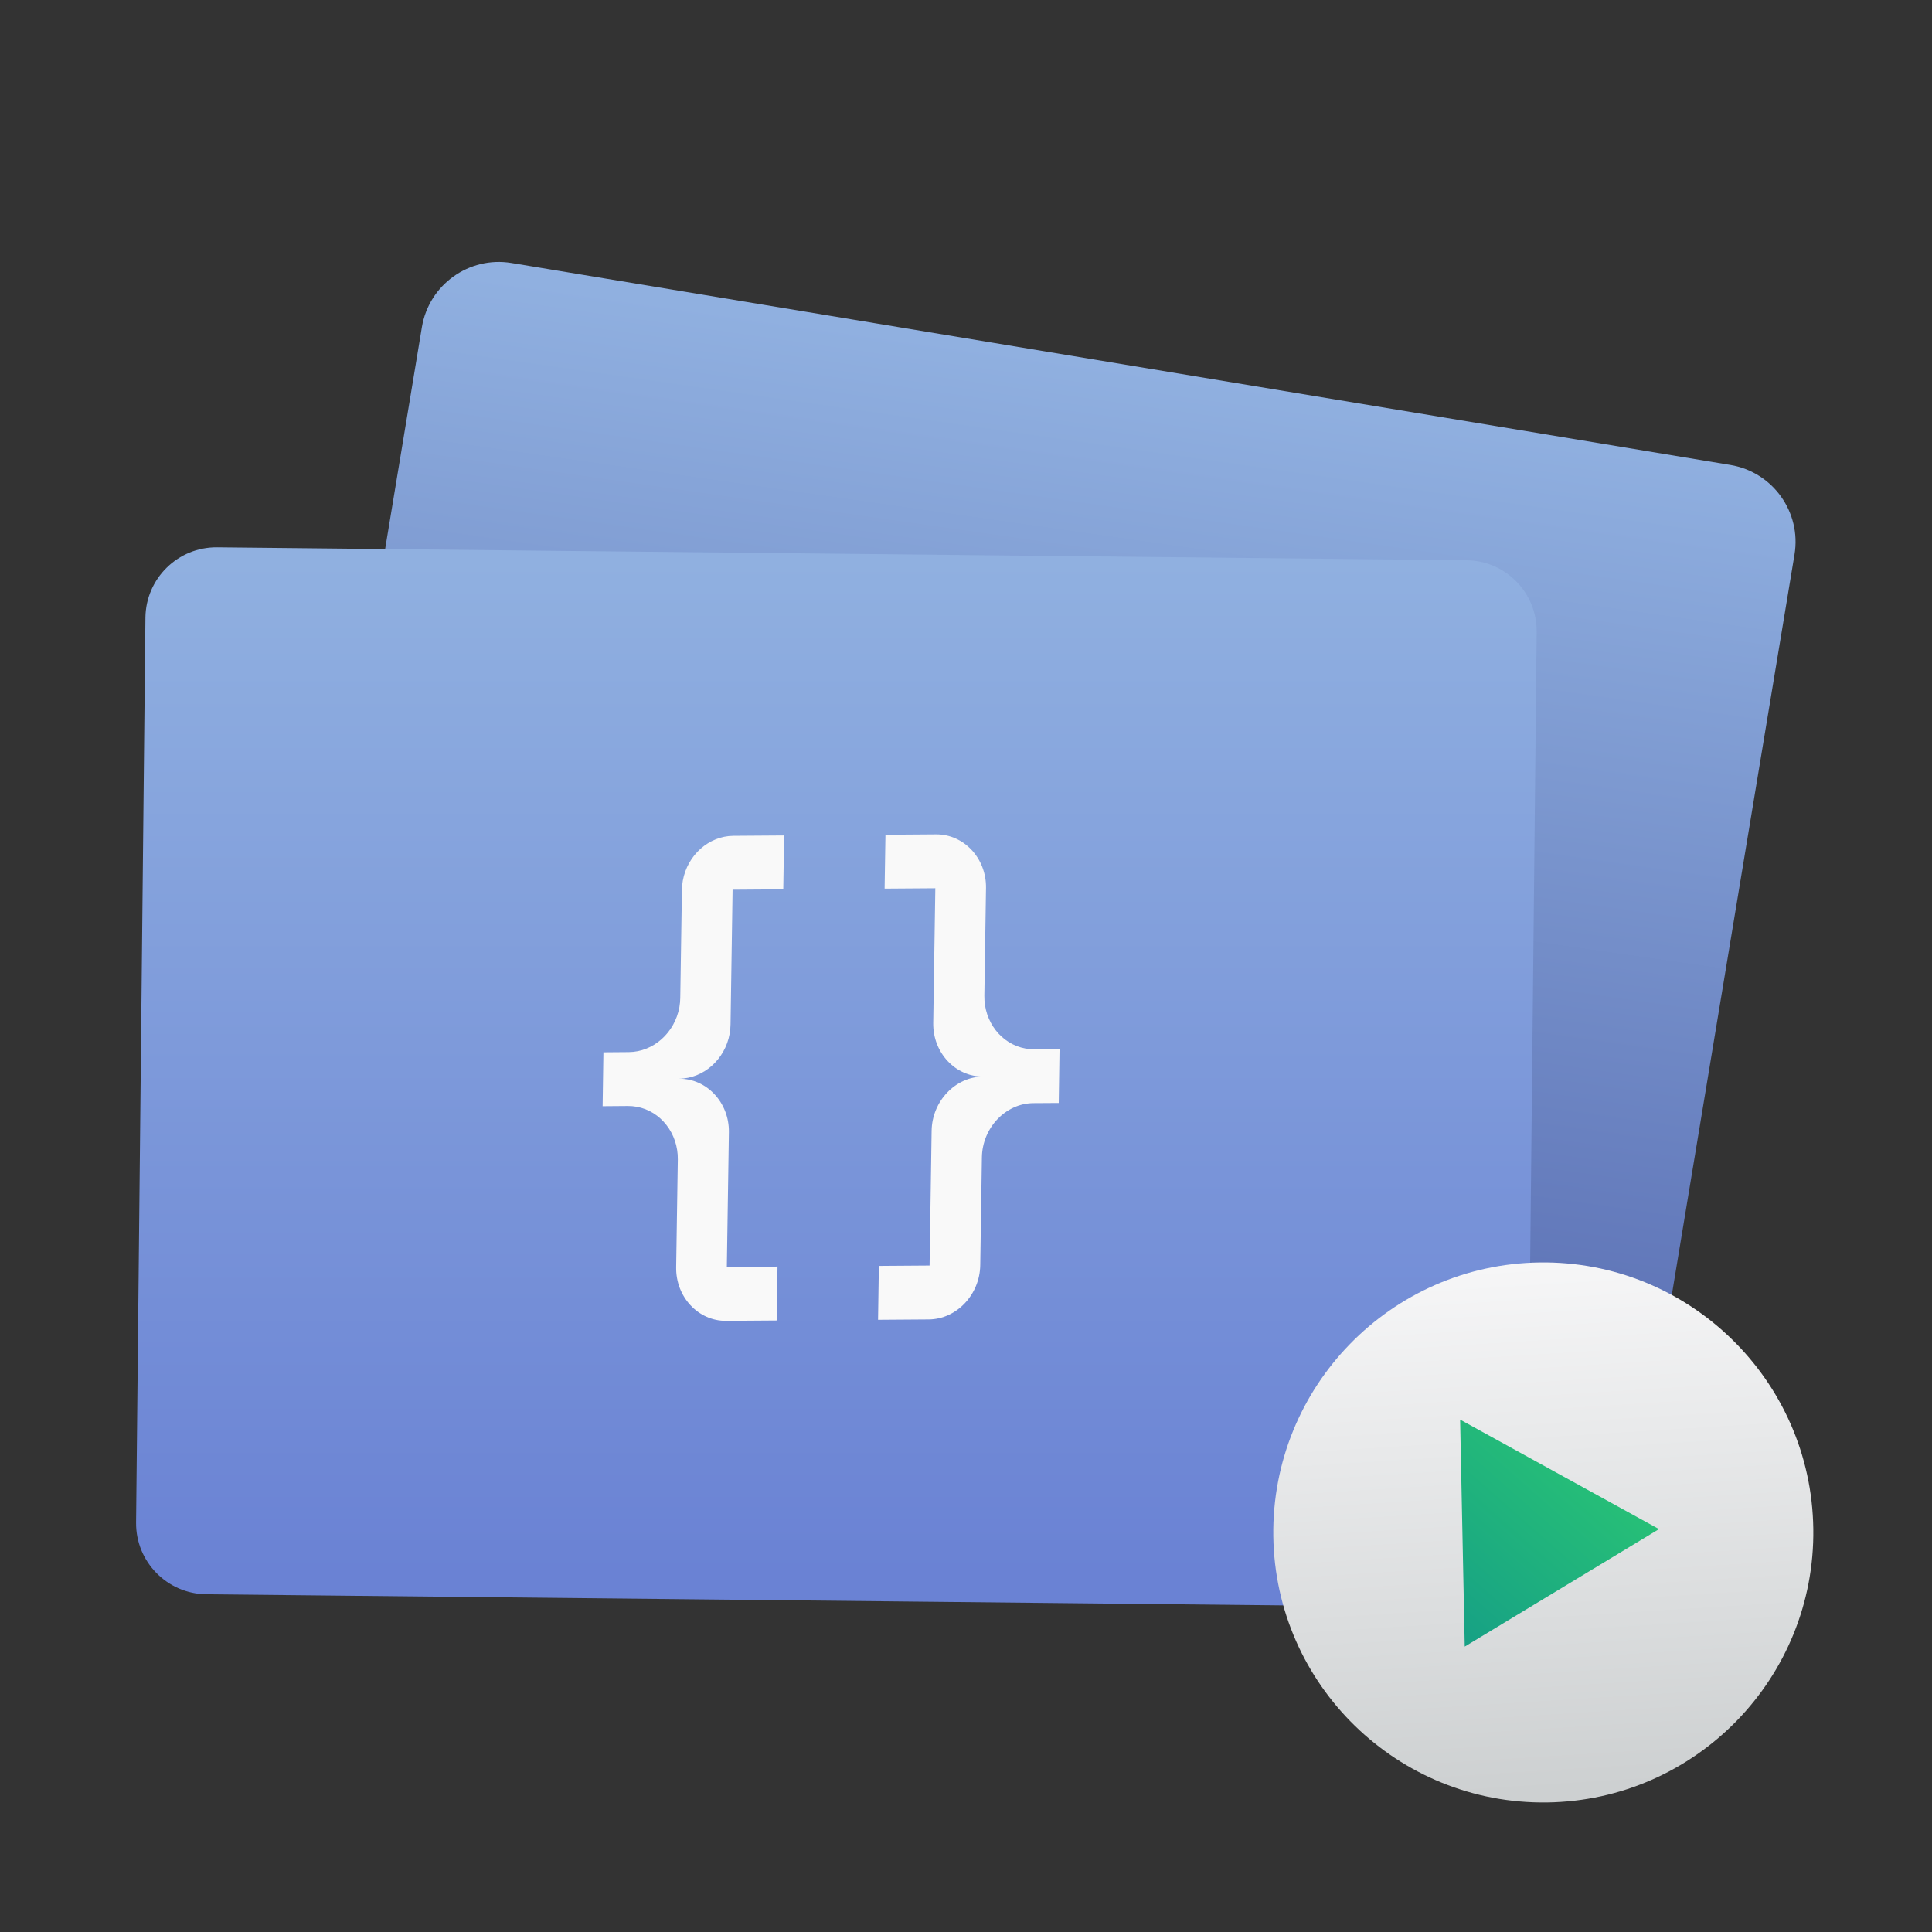<!DOCTYPE svg  PUBLIC '-//W3C//DTD SVG 1.1//EN'  'http://www.w3.org/Graphics/SVG/1.1/DTD/svg11.dtd'>
<svg style="clip-rule:evenodd;fill-rule:evenodd;stroke-linejoin:round;stroke-miterlimit:1.414" version="1.1" viewBox="0 0 48 48" xmlns="http://www.w3.org/2000/svg">
 <rect x="0" y="0" width="48" height="48" fill="#333333" stroke="none"/>
 <path d="m44.584 13.777c0.174-1.053-0.539-2.05-1.593-2.225l-30.284-5.018c-1.053-0.174-2.05 0.54-2.225 1.593l-3.619 21.844c-0.175 1.054 0.539 2.051 1.593 2.226l30.283 5.017c1.054 0.175 2.051-0.539 2.225-1.592l3.62-21.845z" style="fill:url(#_Linear1)"/>
 <path d="m38.178 15.701c0.01-0.974-0.772-1.772-1.745-1.782l-31.038-0.321c-0.973-0.01-1.771 0.772-1.782 1.746l-0.232 22.483c-0.01 0.973 0.772 1.772 1.745 1.782l31.038 0.321c0.973 0.01 1.772-0.772 1.782-1.746l0.232-22.483z" style="fill:url(#_Linear2)"/>
 <path d="m18.221 20.766c-0.609 4e-3 -1.142 0.478-1.257 1.116-0.013 0.077-0.021 0.154-0.022 0.232l-0.041 2.677c-1e-3 0.078-9e-3 0.155-0.022 0.232-0.115 0.638-0.648 1.112-1.257 1.116l-0.63 5e-3 -0.02 1.339 0.629-5e-3c0.073 0 0.146 6e-3 0.217 0.019 0.598 0.107 1.032 0.664 1.022 1.311l-0.041 2.678c-0.011 0.735 0.548 1.335 1.239 1.33l1.259-9e-3 0.02-1.339-1.259 9e-3 0.051-3.347c0.011-0.735-0.548-1.335-1.239-1.33 0.609-4e-3 1.143-0.478 1.258-1.117 0.013-0.076 0.021-0.153 0.022-0.231l0.051-3.347 1.259-9e-3 0.021-1.339m3.777-0.027c0.691-4e-3 1.25 0.596 1.239 1.33l-0.041 2.678c-0.01 0.648 0.423 1.204 1.021 1.312 0.072 0.013 0.145 0.019 0.217 0.018l0.63-4e-3 -0.02 1.339-0.63 4e-3c-0.691 5e-3 -1.268 0.614-1.279 1.348l-0.041 2.678c-0.011 0.734-0.589 1.343-1.28 1.348l-1.259 9e-3 0.02-1.339 1.26-9e-3 0.051-3.348c0.011-0.734 0.588-1.342 1.279-1.347-0.691 5e-3 -1.25-0.596-1.239-1.33l0.052-3.348-1.26 9e-3 0.021-1.339 1.259-9e-3z" style="fill-rule:nonzero;fill:#f9f9f9"/>
 <path d="m38.251 31.365c3.702-0.051 6.749 2.914 6.8 6.616s-2.913 6.749-6.615 6.8c-3.703 0.051-6.75-2.913-6.801-6.615s2.913-6.75 6.616-6.801z" style="fill:url(#_Linear3)"/>
 <path d="m36.391 40.909l-0.115-5.639 4.941 2.72-4.826 2.919z" style="fill-rule:nonzero;fill:url(#_Linear4)"/>
 <defs>
  <linearGradient id="_Linear1" x2="1" gradientTransform="matrix(3.768,-25.072,25.072,3.768,23.721,34.137)" gradientUnits="userSpaceOnUse">
   <stop style="stop-color:#576bb1" offset="0"/>
   <stop style="stop-color:#90b0e0" offset="1"/>
  </linearGradient>
  <linearGradient id="_Linear2" x2="1" gradientTransform="matrix(-.119 -25.354 25.354 -.119 20.681 39.189)" gradientUnits="userSpaceOnUse">
   <stop style="stop-color:#6a82d4" offset="0"/>
   <stop style="stop-color:#90b0e0" offset="1"/>
  </linearGradient>
  <linearGradient id="_Linear3" x2="1" gradientTransform="matrix(-.856 -13.054 13.054 -.856 38.69 44.483)" gradientUnits="userSpaceOnUse">
   <stop style="stop-color:#cdd0d1" offset="0"/>
   <stop style="stop-color:#f6f6f7" offset="1"/>
  </linearGradient>
  <linearGradient id="_Linear4" x2="1" gradientTransform="matrix(4.954,-5.632,5.632,4.954,36.267,40.909)" gradientUnits="userSpaceOnUse">
   <stop style="stop-color:#16a085" offset="0"/>
   <stop style="stop-color:#2dcb72" offset="1"/>
  </linearGradient>
 </defs>
</svg>
